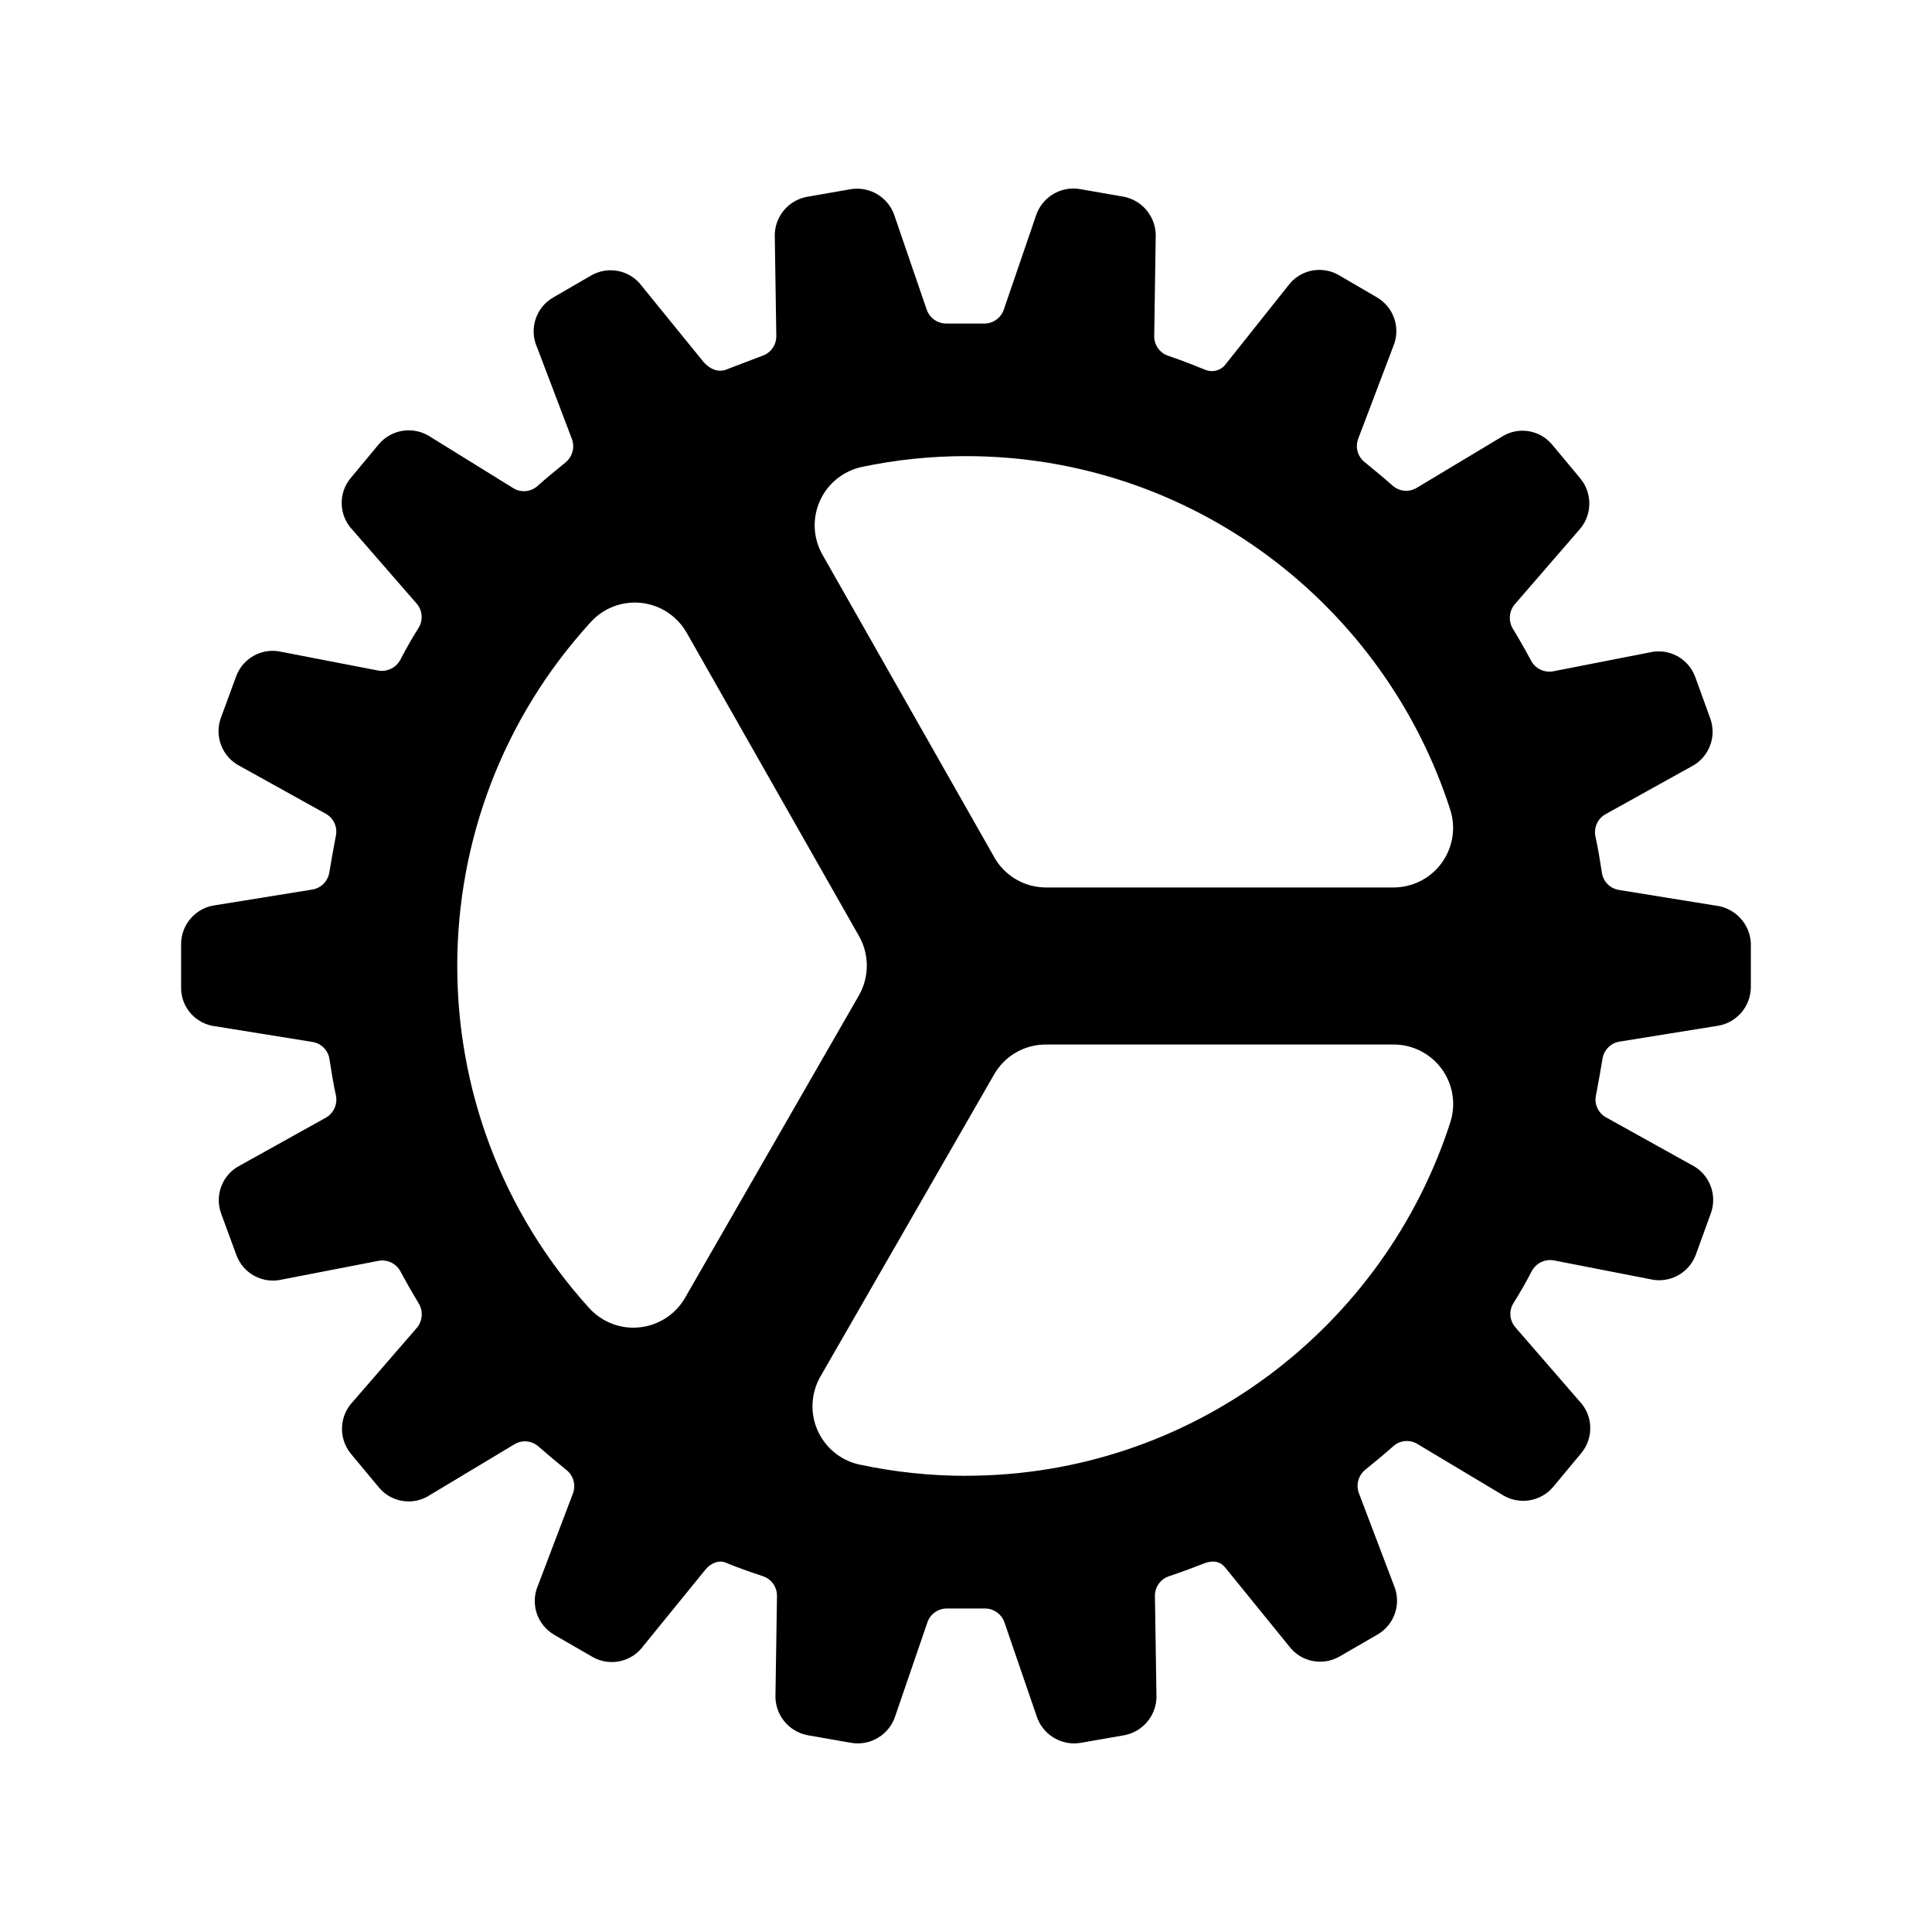 <svg viewBox="0 0 512 512" xmlns="http://www.w3.org/2000/svg"><path d="M464 249.93v0c-.28-5.16-4.24-9.36-9.36-9.94L429 235.84v0c-2.37-.39-4.2-2.29-4.5-4.67 -.49-3.15-1-6.42-1.7-9.52v0c-.47-2.32.59-4.67 2.63-5.85l22.78-12.65v0c4.68-2.39 6.83-7.91 5-12.83l-3.95-10.9v-.001c-1.8-4.95-7.02-7.75-12.13-6.51l-25.55 5v0c-2.35.41-4.7-.72-5.82-2.81 -1.49-2.79-3.11-5.63-4.8-8.42v0c-1.26-2.04-1.09-4.66.44-6.5l17-19.64v0c3.57-3.84 3.73-9.73.39-13.76l-7.42-8.91v-.001c-3.35-4.06-9.22-4.92-13.58-2l-22.37 13.43v0c-2.04 1.22-4.64.96-6.39-.63 -2.47-2.17-5-4.26-7.37-6.19l0 0c-1.87-1.48-2.57-3.99-1.72-6.21l9.26-24.4 -.001 0c2.08-4.82.23-10.44-4.31-13.07l-10.09-5.89v-.001c-4.55-2.63-10.35-1.41-13.45 2.83l-16.35 20.54v0c-1.22 1.84-3.57 2.56-5.6 1.72 -.61-.25-5.77-2.36-9.78-3.7v-.001c-2.26-.74-3.78-2.86-3.74-5.23l.39-26.07v0c.28-5.27-3.39-9.93-8.57-10.88l-11.45-2v0c-5.16-.9-10.19 2.17-11.75 7.17l-8.5 24.81v0c-.8 2.26-2.97 3.74-5.36 3.65h-9.75v-.001c-2.38.04-4.52-1.44-5.3-3.67l-8.46-24.67v0c-1.54-5.04-6.59-8.14-11.77-7.25l-11.47 2h-.001c-5.16.94-8.82 5.55-8.56 10.79l.4 26.16V89.1c.01 2.41-1.56 4.54-3.86 5.25 -2.29.89-7.26 2.79-9.52 3.63 -2 .72-4.18-.07-5.94-2.1l-16.26-20v0c-3.09-4.27-8.9-5.51-13.46-2.89l-10.06 5.83v-.001c-4.6 2.63-6.47 8.32-4.32 13.17l9.25 24.34v0c.82 2.22.14 4.73-1.7 6.23 -2.43 2-4.92 4-7.4 6.22v0c-1.75 1.58-4.33 1.84-6.35.64l-22.11-13.69h-.001c-4.4-2.86-10.23-2.01-13.61 2l-7.39 8.89h-.001c-3.4 4-3.24 9.93.37 13.75l17.08 19.62v0c1.55 1.81 1.73 4.43.45 6.45 -1.71 2.72-3.34 5.58-4.82 8.44v0c-1.14 2.11-3.51 3.24-5.86 2.82l-25.51-4.93v0c-5.12-1.24-10.34 1.56-12.14 6.51l-4 10.88h0c-1.83 4.93.31 10.45 5 12.85l22.78 12.65h-.001c2.1 1.16 3.18 3.57 2.65 5.92l-.24 1.27c-.52 2.79-1 5.43-1.46 8.24v0c-.33 2.34-2.13 4.22-4.46 4.64l-25.69 4.15v0c-5.2.63-9.12 5.03-9.15 10.27v11.58 0c-.04 5.26 3.92 9.69 9.16 10.26l25.68 4.14 -.001 0c2.37.38 4.2 2.28 4.5 4.67 .49 3.16 1 6.42 1.7 9.52v0c.46 2.31-.6 4.66-2.63 5.85l-22.77 12.67v0c-4.69 2.38-6.84 7.9-5 12.83l4 10.9h0c1.79 4.94 7.01 7.74 12.13 6.51l25.55-4.95h-.001c2.34-.43 4.69.7 5.82 2.81 1.5 2.8 3.11 5.63 4.8 8.42h-.001c1.26 2.03 1.08 4.65-.44 6.5l-17 19.63v0c-3.62 3.8-3.83 9.71-.5 13.77l7.41 8.91h-.001c3.34 4.05 9.21 4.91 13.58 2l22.37-13.43h0c2.03-1.23 4.63-.97 6.39.63 2.48 2.17 5 4.26 7.37 6.19v0c1.86 1.47 2.56 3.98 1.73 6.21l-9.27 24.4h0c-2.09 4.81-.24 10.43 4.31 13.07l10.11 5.84v0c4.54 2.62 10.34 1.41 13.45-2.82l16.55-20.35c1.4-1.73 3.6-2.5 5.23-1.84 3.48 1.44 5.81 2.25 9.94 3.63v0c2.25.73 3.77 2.85 3.75 5.23l-.4 26.05v0c-.28 5.26 3.38 9.91 8.57 10.88l11.45 2v0c5.16.9 10.19-2.17 11.75-7.17l8.5-24.77h-.001c.78-2.27 2.96-3.75 5.36-3.65h9.75l-.001-.001c2.37-.06 4.51 1.42 5.3 3.67l8.47 24.67v0c1.34 4.39 5.4 7.4 10 7.41h-.001c.59 0 1.19-.06 1.78-.16l11.47-2v0c5.15-.95 8.81-5.56 8.56-10.79l-.4-26.16v0c-.02-2.37 1.5-4.47 3.75-5.2 3.84-1.29 6.54-2.33 8.91-3.25l.6-.23c3.1-1.07 4.6.23 5.47 1.31l16.75 20.63v0c3.1 4.22 8.89 5.43 13.44 2.82l10.07-5.83v0c4.56-2.64 6.41-8.28 4.31-13.1l-9.24-24.34h0c-.84-2.23-.16-4.74 1.69-6.23 2.43-2 4.92-4 7.4-6.22v0c1.75-1.59 4.34-1.84 6.38-.62l22.39 13.4v-.001c4.39 2.86 10.22 2 13.61-2l7.4-8.9v0c3.39-4.01 3.23-9.94-.37-13.75l-17.06-19.67h0c-1.56-1.82-1.74-4.44-.45-6.45 1.71-2.71 3.34-5.57 4.82-8.44v0c1.14-2.11 3.5-3.25 5.86-2.82l25.48 4.97v0c5.11 1.23 10.33-1.57 12.14-6.51l3.95-10.88v0c1.82-4.93-.32-10.45-5-12.84l-22.8-12.67v0c-2.08-1.18-3.14-3.57-2.61-5.89l.24-1.27c.52-2.79 1-5.43 1.46-8.24v0c.32-2.35 2.12-4.23 4.46-4.64l25.69-4.14v0c5.21-.63 9.14-5.04 9.18-10.28v-11.71Zm-282.45 94h-.001c-4.36 7.56-14.01 10.16-21.58 5.81 -1.46-.84-2.78-1.91-3.9-3.16h0c-46.69-51.62-46.5-130.26.42-181.65v0c5.84-6.5 15.83-7.02 22.32-1.18 1.26 1.13 2.33 2.46 3.17 3.94l45.65 80.35v0c2.78 4.87 2.78 10.86 0 15.74ZM256 391.11v0c-9.52 0-19.01-1.01-28.31-3v0c-8.53-1.91-13.89-10.36-11.99-18.88 .35-1.58.94-3.09 1.75-4.49l46-80v0c2.81-4.91 8.04-7.94 13.7-7.93h92.14v0c8.72-.02 15.81 7.04 15.82 15.77 0 1.61-.25 3.21-.73 4.75 -17.49 54.32-68.4 93.76-128.4 93.76Zm7.51-163.9L218 147.07v0c-4.35-7.58-1.73-17.24 5.85-21.58 1.38-.8 2.89-1.38 4.45-1.73v-.001c9.1-1.92 18.38-2.89 27.69-2.88 60 0 110.91 39.44 128.37 93.79v0c2.61 8.32-2.02 17.19-10.35 19.8 -1.54.48-3.15.72-4.76.72h-92v0c-5.7.01-10.96-3.05-13.76-8Z"/></svg>